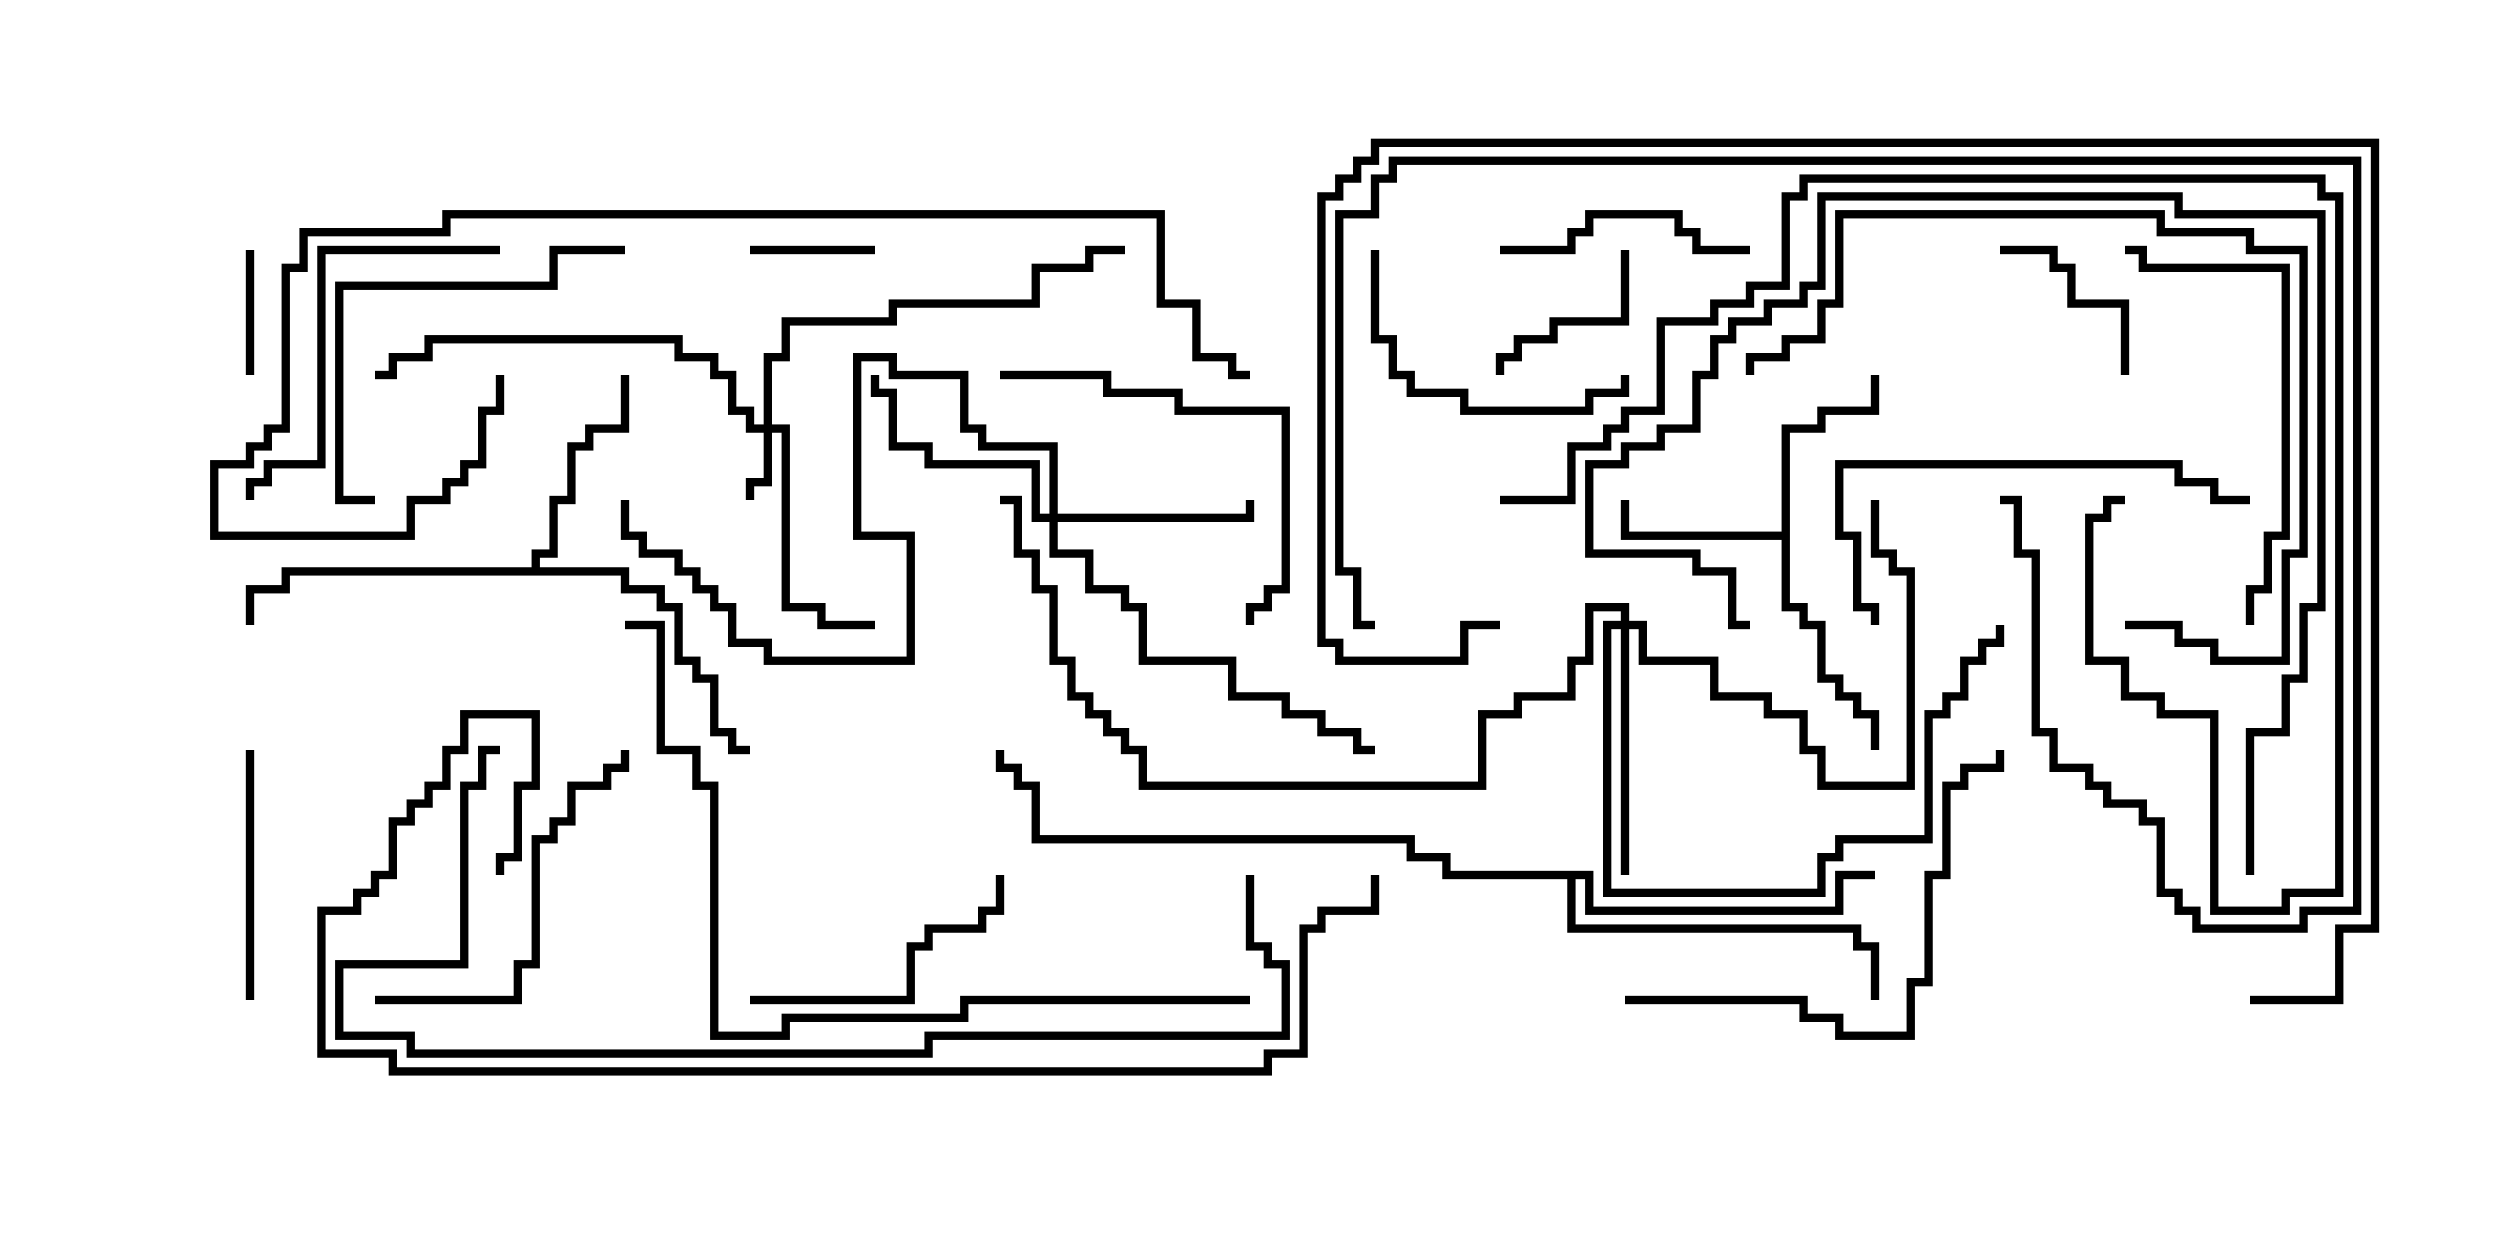 <svg version="1.1" width="30" height="15" xmlns="http://www.w3.org/2000/svg"><path d="M21.379,6.379L21.379,5.093L21.807,5.093L21.807,4.879L22.45,4.879L22.45,4.5L22.55,4.5L22.55,4.979L21.907,4.979L21.907,5.193L21.479,5.193L21.479,7.236L21.693,7.236L21.693,7.45L21.907,7.45L21.907,8.093L22.121,8.093L22.121,8.307L22.336,8.307L22.336,8.521L22.55,8.521L22.55,9L22.45,9L22.45,8.621L22.236,8.621L22.236,8.407L22.021,8.407L22.021,8.193L21.807,8.193L21.807,7.55L21.593,7.55L21.593,7.336L21.379,7.336L21.379,6.479L19.45,6.479L19.45,6L19.55,6L19.55,6.379z" stroke="none"/><path d="M6.379,6.807L6.379,6.593L6.593,6.593L6.593,5.95L6.807,5.95L6.807,5.307L7.021,5.307L7.021,5.093L7.45,5.093L7.45,4.5L7.55,4.5L7.55,5.193L7.121,5.193L7.121,5.407L6.907,5.407L6.907,6.05L6.693,6.05L6.693,6.693L6.479,6.693L6.479,6.807L7.55,6.807L7.55,7.021L7.979,7.021L7.979,7.236L8.193,7.236L8.193,7.879L8.407,7.879L8.407,8.093L8.621,8.093L8.621,8.736L8.836,8.736L8.836,8.95L9,8.95L9,9.05L8.736,9.05L8.736,8.836L8.521,8.836L8.521,8.193L8.307,8.193L8.307,7.979L8.093,7.979L8.093,7.336L7.879,7.336L7.879,7.121L7.45,7.121L7.45,6.907L3.479,6.907L3.479,7.121L3.05,7.121L3.05,7.5L2.95,7.5L2.95,7.021L3.379,7.021L3.379,6.807z" stroke="none"/><path d="M19.121,10.45L19.121,10.879L22.021,10.879L22.021,10.45L22.5,10.45L22.5,10.55L22.121,10.55L22.121,10.979L19.021,10.979L19.021,10.55L18.907,10.55L18.907,11.093L22.336,11.093L22.336,11.307L22.55,11.307L22.55,12L22.45,12L22.45,11.407L22.236,11.407L22.236,11.193L18.807,11.193L18.807,10.55L17.307,10.55L17.307,10.336L16.879,10.336L16.879,10.121L12.379,10.121L12.379,9.479L12.164,9.479L12.164,9.264L11.95,9.264L11.95,9L12.05,9L12.05,9.164L12.264,9.164L12.264,9.379L12.479,9.379L12.479,10.021L16.979,10.021L16.979,10.236L17.407,10.236L17.407,10.45z" stroke="none"/><path d="M9.164,5.093L9.164,4.236L9.379,4.236L9.379,3.807L10.664,3.807L10.664,3.593L12.379,3.593L12.379,3.164L13.021,3.164L13.021,2.95L13.5,2.95L13.5,3.05L13.121,3.05L13.121,3.264L12.479,3.264L12.479,3.693L10.764,3.693L10.764,3.907L9.479,3.907L9.479,4.336L9.264,4.336L9.264,5.093L9.479,5.093L9.479,7.236L9.907,7.236L9.907,7.45L10.5,7.45L10.5,7.55L9.807,7.55L9.807,7.336L9.379,7.336L9.379,5.193L9.264,5.193L9.264,5.836L9.05,5.836L9.05,6L8.95,6L8.95,5.736L9.164,5.736L9.164,5.193L8.95,5.193L8.95,4.979L8.736,4.979L8.736,4.55L8.521,4.55L8.521,4.336L8.093,4.336L8.093,4.121L5.193,4.121L5.193,4.336L4.764,4.336L4.764,4.55L4.5,4.55L4.5,4.45L4.664,4.45L4.664,4.236L5.093,4.236L5.093,4.021L8.193,4.021L8.193,4.236L8.621,4.236L8.621,4.45L8.836,4.45L8.836,4.879L9.05,4.879L9.05,5.093z" stroke="none"/><path d="M12.593,6.164L12.593,5.407L11.736,5.407L11.736,5.193L11.521,5.193L11.521,4.55L10.664,4.55L10.664,4.336L10.336,4.336L10.336,6.379L10.979,6.379L10.979,7.979L9.164,7.979L9.164,7.764L8.736,7.764L8.736,7.336L8.521,7.336L8.521,7.121L8.307,7.121L8.307,6.907L8.093,6.907L8.093,6.693L7.664,6.693L7.664,6.479L7.45,6.479L7.45,6L7.55,6L7.55,6.379L7.764,6.379L7.764,6.593L8.193,6.593L8.193,6.807L8.407,6.807L8.407,7.021L8.621,7.021L8.621,7.236L8.836,7.236L8.836,7.664L9.264,7.664L9.264,7.879L10.879,7.879L10.879,6.479L10.236,6.479L10.236,4.236L10.764,4.236L10.764,4.45L11.621,4.45L11.621,5.093L11.836,5.093L11.836,5.307L12.693,5.307L12.693,6.164L14.95,6.164L14.95,6L15.05,6L15.05,6.264L12.693,6.264L12.693,6.593L13.121,6.593L13.121,7.021L13.55,7.021L13.55,7.236L13.764,7.236L13.764,7.879L14.836,7.879L14.836,8.307L15.479,8.307L15.479,8.521L15.907,8.521L15.907,8.736L16.336,8.736L16.336,8.95L16.5,8.95L16.5,9.05L16.236,9.05L16.236,8.836L15.807,8.836L15.807,8.621L15.379,8.621L15.379,8.407L14.736,8.407L14.736,7.979L13.664,7.979L13.664,7.336L13.45,7.336L13.45,7.121L13.021,7.121L13.021,6.693L12.593,6.693L12.593,6.264L12.379,6.264L12.379,5.621L11.093,5.621L11.093,5.407L10.664,5.407L10.664,4.764L10.45,4.764L10.45,4.5L10.55,4.5L10.55,4.664L10.764,4.664L10.764,5.307L11.193,5.307L11.193,5.521L12.479,5.521L12.479,6.164z" stroke="none"/><path d="M19.45,7.45L19.45,7.336L19.121,7.336L19.121,7.979L18.907,7.979L18.907,8.407L18.264,8.407L18.264,8.621L17.836,8.621L17.836,9.479L13.664,9.479L13.664,9.05L13.45,9.05L13.45,8.836L13.236,8.836L13.236,8.621L13.021,8.621L13.021,8.407L12.807,8.407L12.807,7.979L12.593,7.979L12.593,7.121L12.379,7.121L12.379,6.693L12.164,6.693L12.164,6.05L12,6.05L12,5.95L12.264,5.95L12.264,6.593L12.479,6.593L12.479,7.021L12.693,7.021L12.693,7.879L12.907,7.879L12.907,8.307L13.121,8.307L13.121,8.521L13.336,8.521L13.336,8.736L13.55,8.736L13.55,8.95L13.764,8.95L13.764,9.379L17.736,9.379L17.736,8.521L18.164,8.521L18.164,8.307L18.807,8.307L18.807,7.879L19.021,7.879L19.021,7.236L19.55,7.236L19.55,7.45L19.764,7.45L19.764,7.879L20.621,7.879L20.621,8.307L21.264,8.307L21.264,8.521L21.693,8.521L21.693,8.95L21.907,8.95L21.907,9.379L22.879,9.379L22.879,6.907L22.664,6.907L22.664,6.693L22.45,6.693L22.45,6L22.55,6L22.55,6.593L22.764,6.593L22.764,6.807L22.979,6.807L22.979,9.479L21.807,9.479L21.807,9.05L21.593,9.05L21.593,8.621L21.164,8.621L21.164,8.407L20.521,8.407L20.521,7.979L19.664,7.979L19.664,7.55L19.55,7.55L19.55,10.5L19.45,10.5L19.45,7.55L19.336,7.55L19.336,10.664L21.807,10.664L21.807,10.236L22.021,10.236L22.021,10.021L23.093,10.021L23.093,8.521L23.307,8.521L23.307,8.307L23.521,8.307L23.521,7.879L23.736,7.879L23.736,7.664L23.95,7.664L23.95,7.5L24.05,7.5L24.05,7.764L23.836,7.764L23.836,7.979L23.621,7.979L23.621,8.407L23.407,8.407L23.407,8.621L23.193,8.621L23.193,10.121L22.121,10.121L22.121,10.336L21.907,10.336L21.907,10.764L19.236,10.764L19.236,7.45z" stroke="none"/><path d="M3.05,4.5L2.95,4.5L2.95,3L3.05,3z" stroke="none"/><path d="M10.5,2.95L10.5,3.05L9,3.05L9,2.95z" stroke="none"/><path d="M25.55,4.5L25.45,4.5L25.45,3.693L24.807,3.693L24.807,3.264L24.593,3.264L24.593,3.05L24,3.05L24,2.95L24.693,2.95L24.693,3.164L24.907,3.164L24.907,3.593L25.55,3.593z" stroke="none"/><path d="M19.45,3L19.55,3L19.55,3.907L18.693,3.907L18.693,4.121L18.264,4.121L18.264,4.336L18.05,4.336L18.05,4.5L17.95,4.5L17.95,4.236L18.164,4.236L18.164,4.021L18.593,4.021L18.593,3.807L19.45,3.807z" stroke="none"/><path d="M2.95,9L3.05,9L3.05,12L2.95,12z" stroke="none"/><path d="M18,3.05L18,2.95L18.807,2.95L18.807,2.736L19.021,2.736L19.021,2.521L20.193,2.521L20.193,2.736L20.407,2.736L20.407,2.95L21,2.95L21,3.05L20.307,3.05L20.307,2.836L20.093,2.836L20.093,2.621L19.121,2.621L19.121,2.836L18.907,2.836L18.907,3.05z" stroke="none"/><path d="M9,12.05L9,11.95L10.879,11.95L10.879,11.307L11.093,11.307L11.093,11.093L11.736,11.093L11.736,10.879L11.95,10.879L11.95,10.5L12.05,10.5L12.05,10.979L11.836,10.979L11.836,11.193L11.193,11.193L11.193,11.407L10.979,11.407L10.979,12.05z" stroke="none"/><path d="M16.45,3L16.55,3L16.55,4.021L16.764,4.021L16.764,4.45L16.979,4.45L16.979,4.664L17.621,4.664L17.621,4.879L19.021,4.879L19.021,4.664L19.45,4.664L19.45,4.5L19.55,4.5L19.55,4.764L19.121,4.764L19.121,4.979L17.521,4.979L17.521,4.764L16.879,4.764L16.879,4.55L16.664,4.55L16.664,4.121L16.45,4.121z" stroke="none"/><path d="M4.5,12.05L4.5,11.95L6.164,11.95L6.164,11.521L6.379,11.521L6.379,10.021L6.593,10.021L6.593,9.807L6.807,9.807L6.807,9.379L7.236,9.379L7.236,9.164L7.45,9.164L7.45,9L7.55,9L7.55,9.264L7.336,9.264L7.336,9.479L6.907,9.479L6.907,9.907L6.693,9.907L6.693,10.121L6.479,10.121L6.479,11.621L6.264,11.621L6.264,12.05z" stroke="none"/><path d="M12,4.55L12,4.45L13.336,4.45L13.336,4.664L14.193,4.664L14.193,4.879L15.479,4.879L15.479,7.121L15.264,7.121L15.264,7.336L15.05,7.336L15.05,7.5L14.95,7.5L14.95,7.236L15.164,7.236L15.164,7.021L15.379,7.021L15.379,4.979L14.093,4.979L14.093,4.764L13.236,4.764L13.236,4.55z" stroke="none"/><path d="M7.5,2.95L7.5,3.05L6.693,3.05L6.693,3.479L4.121,3.479L4.121,5.95L4.5,5.95L4.5,6.05L4.021,6.05L4.021,3.379L6.593,3.379L6.593,2.95z" stroke="none"/><path d="M6,2.95L6,3.05L3.907,3.05L3.907,5.621L3.264,5.621L3.264,5.836L3.05,5.836L3.05,6L2.95,6L2.95,5.736L3.164,5.736L3.164,5.521L3.807,5.521L3.807,2.95z" stroke="none"/><path d="M22.55,7.5L22.45,7.5L22.45,7.336L22.236,7.336L22.236,6.479L22.021,6.479L22.021,5.521L26.193,5.521L26.193,5.736L26.621,5.736L26.621,5.95L27,5.95L27,6.05L26.521,6.05L26.521,5.836L26.093,5.836L26.093,5.621L22.121,5.621L22.121,6.379L22.336,6.379L22.336,7.236L22.55,7.236z" stroke="none"/><path d="M27.05,7.5L26.95,7.5L26.95,7.021L27.164,7.021L27.164,6.379L27.379,6.379L27.379,3.264L25.664,3.264L25.664,3.05L25.5,3.05L25.5,2.95L25.764,2.95L25.764,3.164L27.479,3.164L27.479,6.479L27.264,6.479L27.264,7.121L27.05,7.121z" stroke="none"/><path d="M25.5,7.55L25.5,7.45L26.193,7.45L26.193,7.664L26.621,7.664L26.621,7.879L27.379,7.879L27.379,6.593L27.593,6.593L27.593,3.05L26.95,3.05L26.95,2.836L25.879,2.836L25.879,2.621L22.121,2.621L22.121,3.693L21.907,3.693L21.907,4.121L21.479,4.121L21.479,4.336L21.05,4.336L21.05,4.5L20.95,4.5L20.95,4.236L21.379,4.236L21.379,4.021L21.807,4.021L21.807,3.593L22.021,3.593L22.021,2.521L25.979,2.521L25.979,2.736L27.05,2.736L27.05,2.95L27.693,2.95L27.693,6.693L27.479,6.693L27.479,7.979L26.521,7.979L26.521,7.764L26.093,7.764L26.093,7.55z" stroke="none"/><path d="M19.5,12.05L19.5,11.95L21.693,11.95L21.693,12.164L22.121,12.164L22.121,12.379L22.879,12.379L22.879,11.736L23.093,11.736L23.093,10.45L23.307,10.45L23.307,9.379L23.521,9.379L23.521,9.164L23.95,9.164L23.95,9L24.05,9L24.05,9.264L23.621,9.264L23.621,9.479L23.407,9.479L23.407,10.55L23.193,10.55L23.193,11.836L22.979,11.836L22.979,12.479L22.021,12.479L22.021,12.264L21.593,12.264L21.593,12.05z" stroke="none"/><path d="M27.05,10.5L26.95,10.5L26.95,8.736L27.379,8.736L27.379,8.093L27.593,8.093L27.593,7.236L27.807,7.236L27.807,2.621L26.093,2.621L26.093,2.407L21.907,2.407L21.907,3.479L21.693,3.479L21.693,3.693L21.264,3.693L21.264,3.907L20.836,3.907L20.836,4.121L20.621,4.121L20.621,4.55L20.407,4.55L20.407,5.193L19.979,5.193L19.979,5.407L19.55,5.407L19.55,5.621L19.121,5.621L19.121,6.593L20.407,6.593L20.407,6.807L20.836,6.807L20.836,7.45L21,7.45L21,7.55L20.736,7.55L20.736,6.907L20.307,6.907L20.307,6.693L19.021,6.693L19.021,5.521L19.45,5.521L19.45,5.307L19.879,5.307L19.879,5.093L20.307,5.093L20.307,4.45L20.521,4.45L20.521,4.021L20.736,4.021L20.736,3.807L21.164,3.807L21.164,3.593L21.593,3.593L21.593,3.379L21.807,3.379L21.807,2.307L26.193,2.307L26.193,2.521L27.907,2.521L27.907,7.336L27.693,7.336L27.693,8.193L27.479,8.193L27.479,8.836L27.05,8.836z" stroke="none"/><path d="M18,6.05L18,5.95L18.807,5.95L18.807,5.307L19.236,5.307L19.236,5.093L19.45,5.093L19.45,4.879L19.879,4.879L19.879,3.807L20.521,3.807L20.521,3.593L20.95,3.593L20.95,3.379L21.379,3.379L21.379,2.307L21.593,2.307L21.593,2.093L27.907,2.093L27.907,2.307L28.121,2.307L28.121,10.764L27.479,10.764L27.479,10.979L26.521,10.979L26.521,8.621L25.879,8.621L25.879,8.407L25.45,8.407L25.45,7.979L25.021,7.979L25.021,6.164L25.236,6.164L25.236,5.95L25.5,5.95L25.5,6.05L25.336,6.05L25.336,6.264L25.121,6.264L25.121,7.879L25.55,7.879L25.55,8.307L25.979,8.307L25.979,8.521L26.621,8.521L26.621,10.879L27.379,10.879L27.379,10.664L28.021,10.664L28.021,2.407L27.807,2.407L27.807,2.193L21.693,2.193L21.693,2.407L21.479,2.407L21.479,3.479L21.05,3.479L21.05,3.693L20.621,3.693L20.621,3.907L19.979,3.907L19.979,4.979L19.55,4.979L19.55,5.193L19.336,5.193L19.336,5.407L18.907,5.407L18.907,6.05z" stroke="none"/><path d="M24,6.05L24,5.95L24.264,5.95L24.264,6.593L24.479,6.593L24.479,8.736L24.693,8.736L24.693,9.164L25.121,9.164L25.121,9.379L25.336,9.379L25.336,9.593L25.764,9.593L25.764,9.807L25.979,9.807L25.979,10.664L26.193,10.664L26.193,10.879L26.407,10.879L26.407,11.093L27.593,11.093L27.593,10.879L28.236,10.879L28.236,1.979L16.764,1.979L16.764,2.193L16.55,2.193L16.55,2.621L16.121,2.621L16.121,6.807L16.336,6.807L16.336,7.45L16.5,7.45L16.5,7.55L16.236,7.55L16.236,6.907L16.021,6.907L16.021,2.521L16.45,2.521L16.45,2.093L16.664,2.093L16.664,1.879L28.336,1.879L28.336,10.979L27.693,10.979L27.693,11.193L26.307,11.193L26.307,10.979L26.093,10.979L26.093,10.764L25.879,10.764L25.879,9.907L25.664,9.907L25.664,9.693L25.236,9.693L25.236,9.479L25.021,9.479L25.021,9.264L24.593,9.264L24.593,8.836L24.379,8.836L24.379,6.693L24.164,6.693L24.164,6.05z" stroke="none"/><path d="M15,11.95L15,12.05L11.621,12.05L11.621,12.264L9.479,12.264L9.479,12.479L8.521,12.479L8.521,9.479L8.307,9.479L8.307,9.05L7.879,9.05L7.879,7.55L7.5,7.55L7.5,7.45L7.979,7.45L7.979,8.95L8.407,8.95L8.407,9.379L8.621,9.379L8.621,12.379L9.379,12.379L9.379,12.164L11.521,12.164L11.521,11.95z" stroke="none"/><path d="M5.95,4.5L6.05,4.5L6.05,4.979L5.836,4.979L5.836,5.621L5.621,5.621L5.621,5.836L5.407,5.836L5.407,6.05L4.979,6.05L4.979,6.479L2.521,6.479L2.521,5.521L2.95,5.521L2.95,5.307L3.164,5.307L3.164,5.093L3.379,5.093L3.379,3.164L3.593,3.164L3.593,2.736L5.307,2.736L5.307,2.521L13.979,2.521L13.979,3.593L14.407,3.593L14.407,4.236L14.836,4.236L14.836,4.45L15,4.45L15,4.55L14.736,4.55L14.736,4.336L14.307,4.336L14.307,3.693L13.879,3.693L13.879,2.621L5.407,2.621L5.407,2.836L3.693,2.836L3.693,3.264L3.479,3.264L3.479,5.193L3.264,5.193L3.264,5.407L3.05,5.407L3.05,5.621L2.621,5.621L2.621,6.379L4.879,6.379L4.879,5.95L5.307,5.95L5.307,5.736L5.521,5.736L5.521,5.521L5.736,5.521L5.736,4.879L5.95,4.879z" stroke="none"/><path d="M14.95,10.5L15.05,10.5L15.05,11.307L15.264,11.307L15.264,11.521L15.479,11.521L15.479,12.479L11.193,12.479L11.193,12.693L4.879,12.693L4.879,12.479L4.021,12.479L4.021,11.521L5.521,11.521L5.521,9.379L5.736,9.379L5.736,8.95L6,8.95L6,9.05L5.836,9.05L5.836,9.479L5.621,9.479L5.621,11.621L4.121,11.621L4.121,12.379L4.979,12.379L4.979,12.593L11.093,12.593L11.093,12.379L15.379,12.379L15.379,11.621L15.164,11.621L15.164,11.407L14.95,11.407z" stroke="none"/><path d="M27,12.05L27,11.95L28.021,11.95L28.021,11.093L28.45,11.093L28.45,1.764L16.55,1.764L16.55,1.979L16.336,1.979L16.336,2.193L16.121,2.193L16.121,2.407L15.907,2.407L15.907,7.664L16.121,7.664L16.121,7.879L17.521,7.879L17.521,7.45L18,7.45L18,7.55L17.621,7.55L17.621,7.979L16.021,7.979L16.021,7.764L15.807,7.764L15.807,2.307L16.021,2.307L16.021,2.093L16.236,2.093L16.236,1.879L16.45,1.879L16.45,1.664L28.55,1.664L28.55,11.193L28.121,11.193L28.121,12.05z" stroke="none"/><path d="M6.05,10.5L5.95,10.5L5.95,10.236L6.164,10.236L6.164,9.379L6.379,9.379L6.379,8.621L5.621,8.621L5.621,9.05L5.407,9.05L5.407,9.479L5.193,9.479L5.193,9.693L4.979,9.693L4.979,9.907L4.764,9.907L4.764,10.55L4.55,10.55L4.55,10.764L4.336,10.764L4.336,10.979L3.907,10.979L3.907,12.593L4.764,12.593L4.764,12.807L15.164,12.807L15.164,12.593L15.593,12.593L15.593,11.093L15.807,11.093L15.807,10.879L16.45,10.879L16.45,10.5L16.55,10.5L16.55,10.979L15.907,10.979L15.907,11.193L15.693,11.193L15.693,12.693L15.264,12.693L15.264,12.907L4.664,12.907L4.664,12.693L3.807,12.693L3.807,10.879L4.236,10.879L4.236,10.664L4.45,10.664L4.45,10.45L4.664,10.45L4.664,9.807L4.879,9.807L4.879,9.593L5.093,9.593L5.093,9.379L5.307,9.379L5.307,8.95L5.521,8.95L5.521,8.521L6.479,8.521L6.479,9.479L6.264,9.479L6.264,10.336L6.05,10.336z" stroke="none"/></svg>